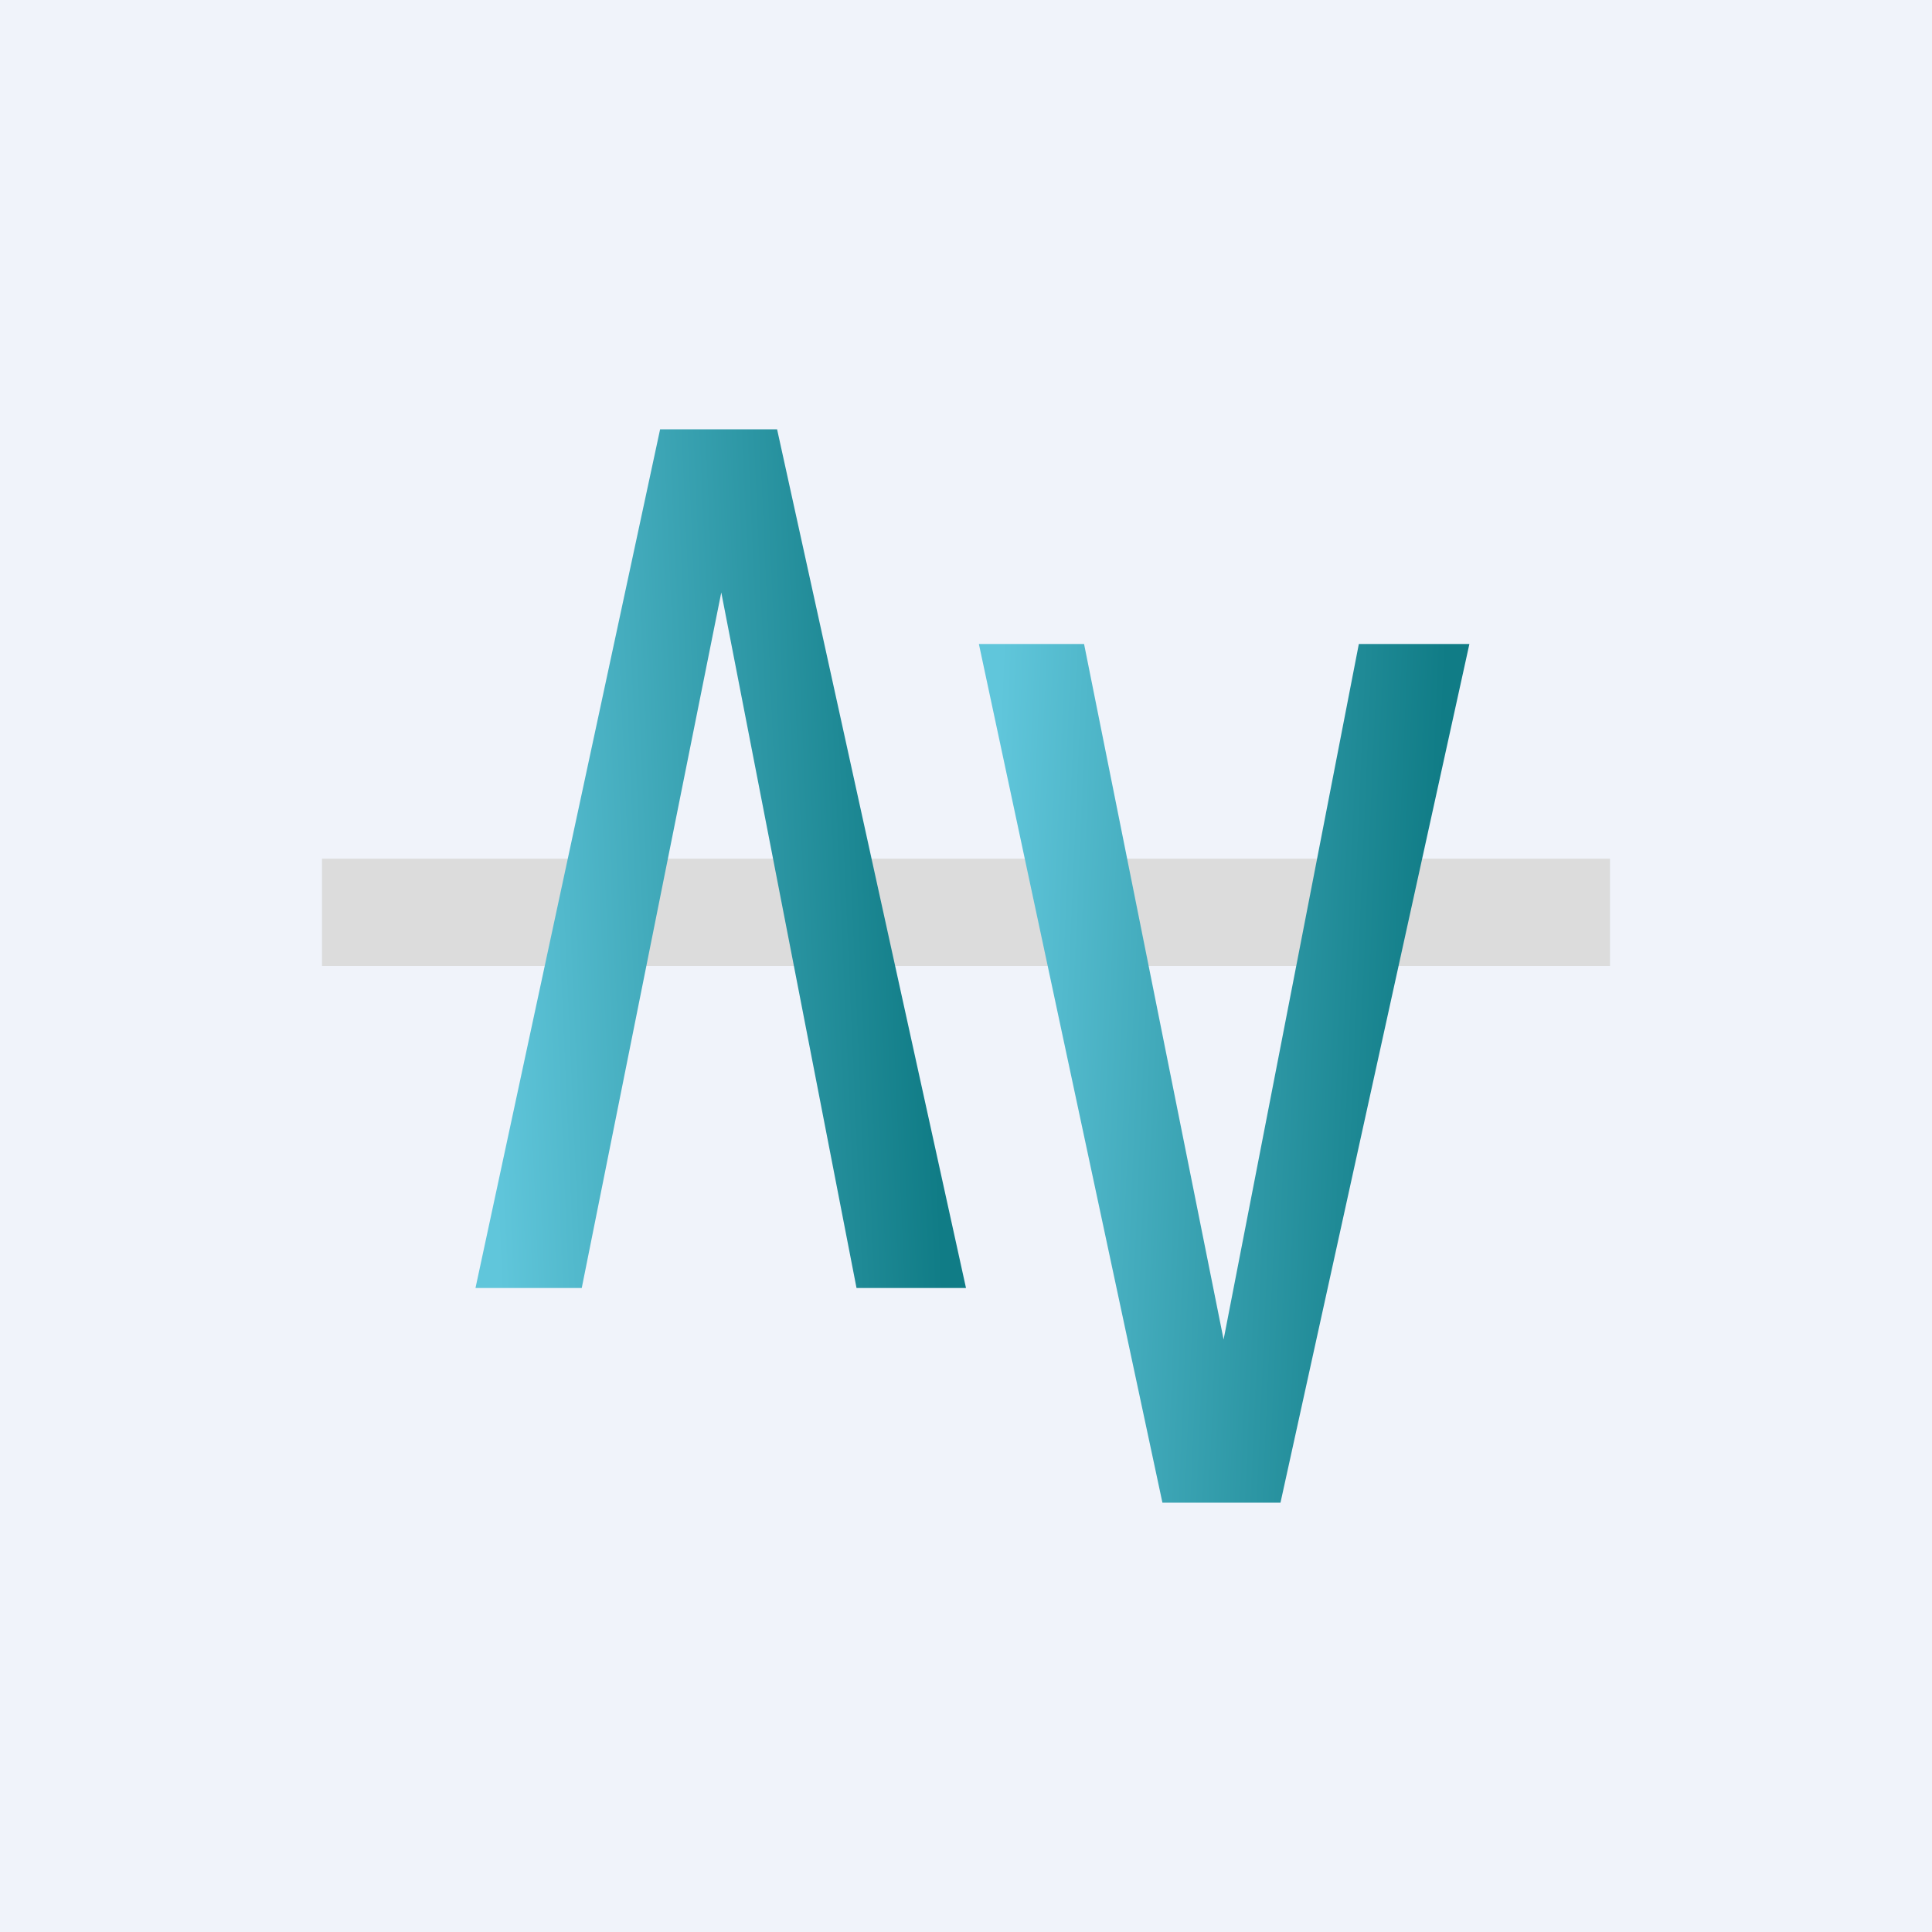 <!-- by TradingView --><svg width="18" height="18" viewBox="0 0 18 18" xmlns="http://www.w3.org/2000/svg"><path fill="#F0F3FA" d="M0 0h18v18H0z"/><path fill="#DCDCDC" d="M3 8h12v1H3z"/><path d="m6.15 4-1.72 8h.99l1.3-6.48L7.98 12H9L7.24 4h-1.1Z" fill="url(#agsjqamau)"/><path d="M10.83 14 9.12 6h.98l1.3 6.48L12.66 6h1.03l-1.76 8h-1.1Z" fill="url(#bgsjqamau)"/><defs><linearGradient id="agsjqamau" x1="4.64" y1="11.63" x2="8.77" y2="11.45" gradientUnits="userSpaceOnUse"><stop stop-color="#60C6DB"/><stop offset="1" stop-color="#107C86"/></linearGradient><linearGradient id="bgsjqamau" x1="9.32" y1="6.37" x2="13.46" y2="6.55" gradientUnits="userSpaceOnUse"><stop stop-color="#60C6DB"/><stop offset="1" stop-color="#107C86"/></linearGradient></defs></svg>